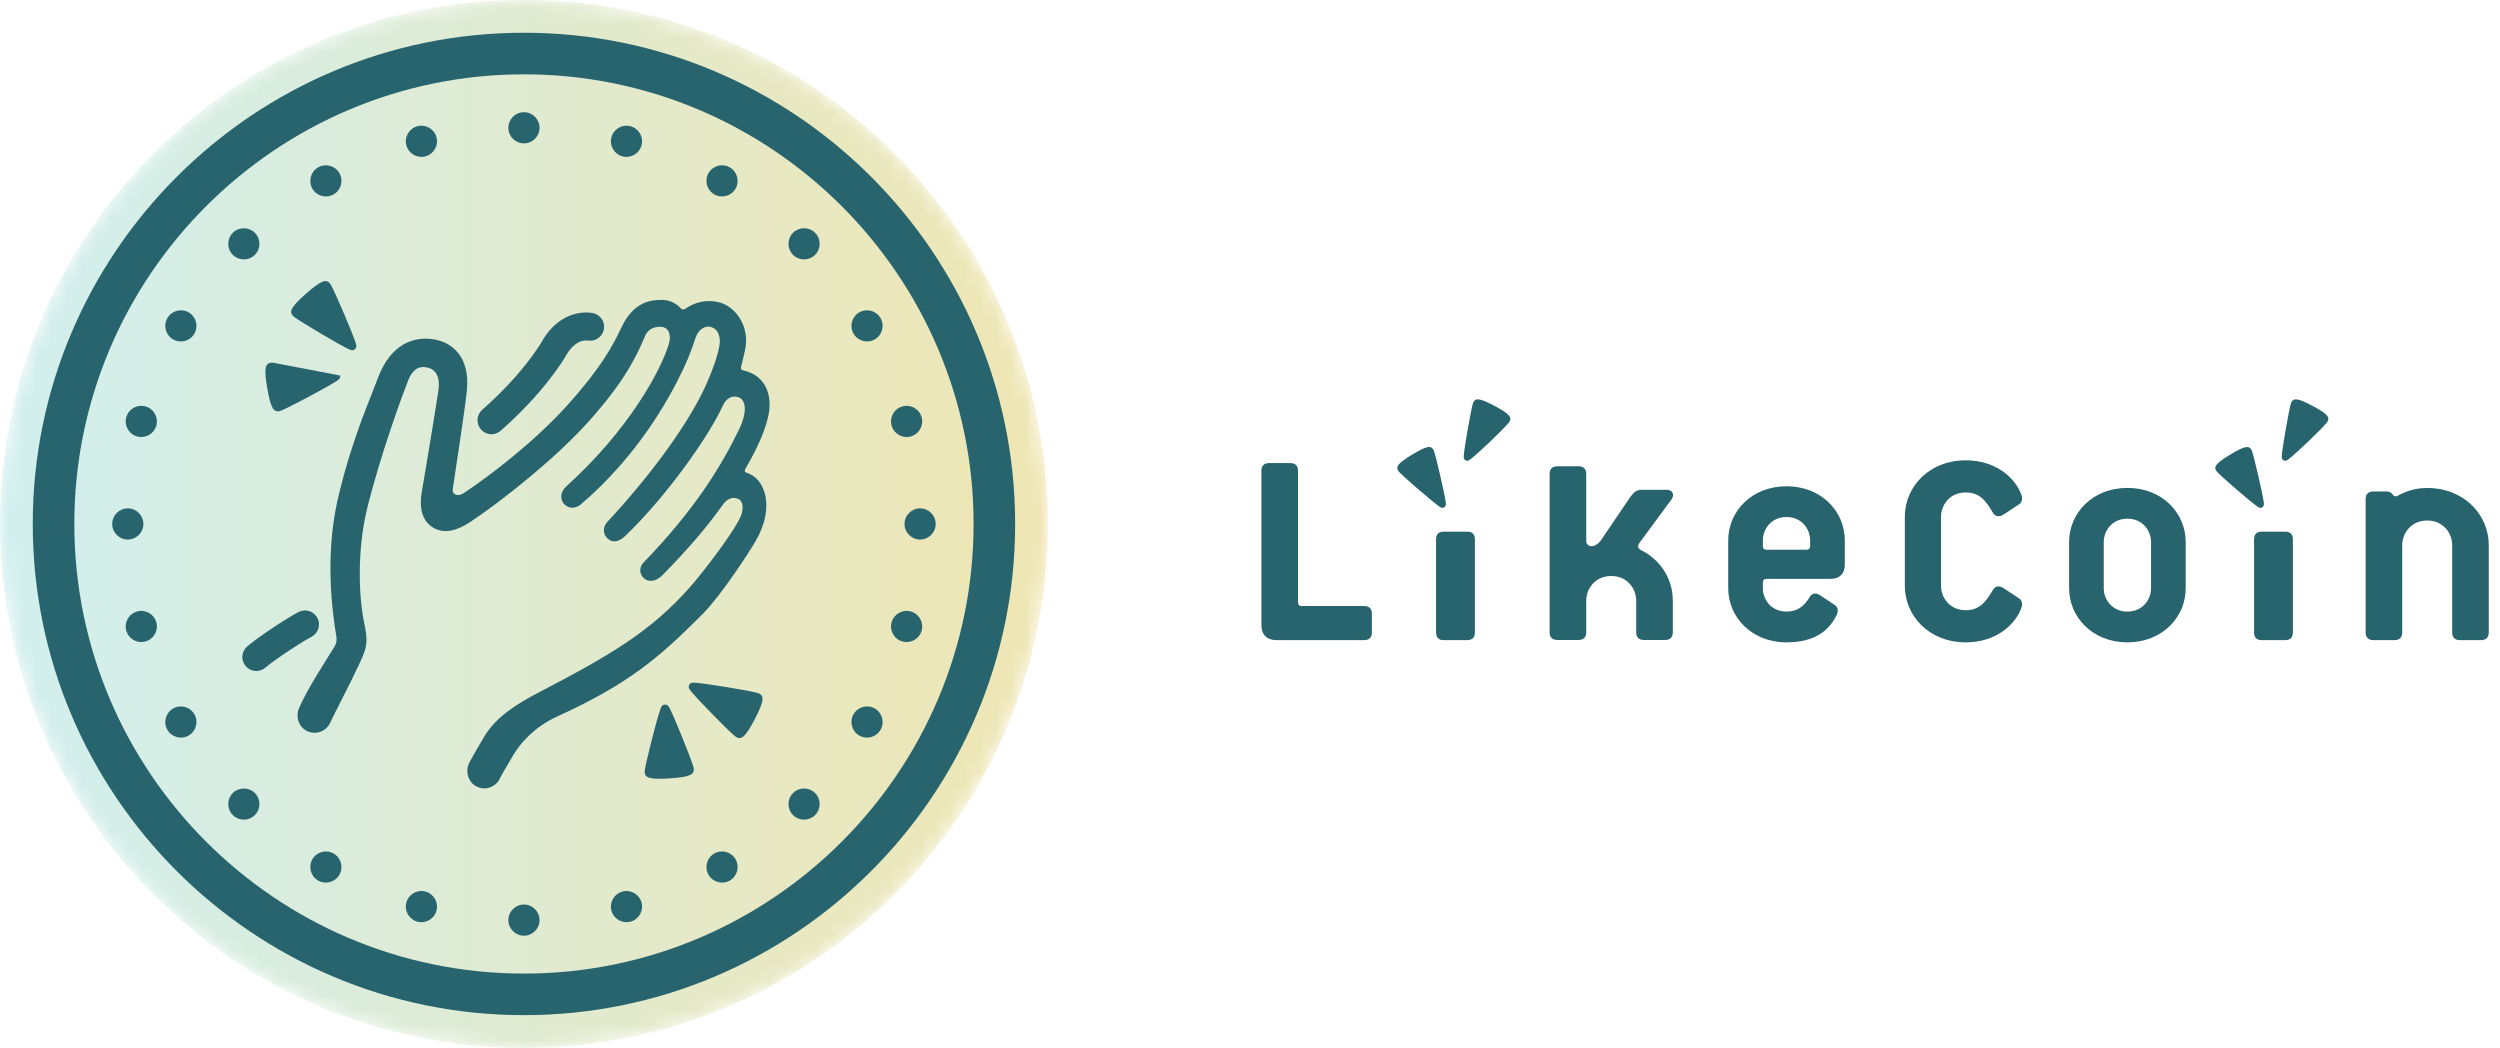 <svg width="167" height="70" viewBox="0 0 167 70" fill="none" xmlns="http://www.w3.org/2000/svg">
<g clip-path="url(#clip0_486_3562)">
<mask id="mask0_486_3562" style="mask-type:alpha" maskUnits="userSpaceOnUse" x="0" y="0" width="70" height="70">
<path fill-rule="evenodd" clip-rule="evenodd" d="M35 0C15.67 0 0 15.67 0 35C0 54.33 15.67 70 35 70C54.33 70 70 54.33 70 35C70 15.67 54.33 0 35 0Z" fill="white"/>
</mask>
<g mask="url(#mask0_486_3562)">
<path fill-rule="evenodd" clip-rule="evenodd" d="M35 0C15.67 0 0 15.67 0 35C0 54.33 15.67 70 35 70C54.33 70 70 54.33 70 35C70 15.67 54.33 0 35 0Z" fill="url(#paint0_linear_486_3562)"/>
</g>
<path fill-rule="evenodd" clip-rule="evenodd" d="M91.139 40.483H86.957C86.798 40.483 86.706 40.392 86.706 40.231V31.438C86.706 31.117 86.524 30.935 86.204 30.935H84.764C84.445 30.935 84.262 31.117 84.262 31.438V41.754C84.262 42.393 84.628 42.759 85.267 42.759H91.139C91.459 42.759 91.642 42.577 91.642 42.256V40.986C91.642 40.666 91.459 40.483 91.139 40.483Z" fill="#28646E"/>
<path fill-rule="evenodd" clip-rule="evenodd" d="M152.677 35.514H151.06C150.75 35.514 150.572 35.697 150.572 36.016V39.195V39.629V42.257C150.572 42.576 150.75 42.76 151.06 42.76H152.677C152.987 42.76 153.165 42.576 153.165 42.257V39.629V39.195V36.016C153.165 35.697 152.987 35.514 152.677 35.514Z" fill="#28646E"/>
<path fill-rule="evenodd" clip-rule="evenodd" d="M151.118 33.888C151.255 33.804 151.233 33.662 151.218 33.551C151.148 32.994 150.602 30.624 150.435 30.137C150.35 29.893 150.199 29.834 150.019 29.868C149.782 29.914 149.472 30.068 148.987 30.361C148.502 30.654 148.22 30.856 148.07 31.045C147.956 31.188 147.938 31.35 148.115 31.538C148.468 31.912 150.311 33.5 150.77 33.822C150.863 33.886 150.977 33.972 151.115 33.89L151.118 33.888Z" fill="#28646E"/>
<path fill-rule="evenodd" clip-rule="evenodd" d="M152.546 30.753C152.687 30.828 152.798 30.737 152.886 30.667C153.417 30.253 154.947 28.802 155.417 28.246C155.585 28.049 155.558 27.889 155.437 27.751C155.277 27.571 154.985 27.384 154.485 27.117C153.984 26.851 153.667 26.712 153.428 26.68C153.247 26.655 153.099 26.722 153.027 26.97C152.886 27.464 152.466 29.861 152.425 30.42C152.416 30.533 152.401 30.676 152.543 30.751L152.546 30.753Z" fill="#28646E"/>
<path fill-rule="evenodd" clip-rule="evenodd" d="M98.034 35.514H96.417C96.106 35.514 95.929 35.697 95.929 36.016V39.195V39.629V42.257C95.929 42.576 96.106 42.76 96.417 42.76H98.034C98.344 42.76 98.522 42.576 98.522 42.257V39.629V39.195V36.016C98.522 35.697 98.344 35.514 98.034 35.514Z" fill="#28646E"/>
<path fill-rule="evenodd" clip-rule="evenodd" d="M96.475 33.888C96.612 33.804 96.59 33.662 96.575 33.551C96.504 32.994 95.959 30.624 95.791 30.137C95.707 29.893 95.555 29.834 95.376 29.868C95.139 29.914 94.829 30.068 94.344 30.361C93.858 30.654 93.577 30.856 93.426 31.045C93.312 31.188 93.295 31.35 93.472 31.538C93.825 31.912 95.667 33.5 96.127 33.822C96.22 33.886 96.334 33.972 96.472 33.89L96.475 33.888Z" fill="#28646E"/>
<path fill-rule="evenodd" clip-rule="evenodd" d="M97.902 30.753C98.045 30.828 98.155 30.737 98.243 30.667C98.773 30.253 100.304 28.802 100.775 28.246C100.941 28.049 100.915 27.889 100.794 27.751C100.633 27.571 100.342 27.384 99.841 27.117C99.342 26.851 99.025 26.712 98.784 26.68C98.603 26.655 98.456 26.722 98.384 26.97C98.243 27.464 97.823 29.861 97.781 30.42C97.773 30.533 97.758 30.676 97.9 30.751L97.902 30.753Z" fill="#28646E"/>
<path fill-rule="evenodd" clip-rule="evenodd" d="M111.24 42.75H109.8C109.481 42.75 109.297 42.568 109.297 42.248V40.122C109.297 39.322 108.704 38.477 107.629 38.477C106.555 38.477 105.961 39.322 105.961 40.122V42.248C105.961 42.568 105.777 42.75 105.458 42.75H104.018C103.698 42.75 103.515 42.568 103.515 42.248V31.652C103.515 31.331 103.698 31.148 104.018 31.148H105.458C105.777 31.148 105.961 31.331 105.961 31.652V36.145C105.961 36.328 106.098 36.488 106.326 36.488C106.526 36.488 106.806 36.305 106.966 36.054L108.904 33.197C109.138 32.874 109.338 32.717 109.658 32.717H111.332C111.698 32.717 111.881 33.015 111.675 33.334L109.503 36.282C109.389 36.465 109.366 36.625 109.641 36.762C110.783 37.311 111.743 38.545 111.743 40.122V42.248C111.743 42.568 111.56 42.75 111.24 42.75Z" fill="#28646E"/>
<path fill-rule="evenodd" clip-rule="evenodd" d="M120.918 36.484C120.918 36.636 120.831 36.722 120.68 36.722H117.998C117.846 36.722 117.759 36.636 117.759 36.484V36.095C117.759 35.338 118.321 34.537 119.339 34.537C120.355 34.537 120.918 35.338 120.918 36.095V36.484ZM119.339 32.482C117.003 32.482 115.445 34.169 115.445 36.095V39.296C115.445 41.222 117.003 42.909 119.339 42.909C121.467 42.909 122.284 41.904 122.7 41.066C122.773 40.919 122.83 40.59 122.57 40.417L121.553 39.746C121.316 39.595 121.056 39.617 120.905 39.854C120.494 40.547 120.015 40.854 119.339 40.854C118.321 40.854 117.759 40.053 117.759 39.296V38.907C117.759 38.756 117.846 38.669 117.998 38.669H122.28C122.887 38.669 123.233 38.323 123.233 37.717V36.095C123.233 34.169 121.675 32.482 119.339 32.482Z" fill="#28646E"/>
<path fill-rule="evenodd" clip-rule="evenodd" d="M131.309 32.895C132.303 32.895 132.709 33.55 133.138 34.272C133.296 34.521 133.567 34.543 133.816 34.386L134.878 33.685C135.149 33.504 135.081 33.166 135.013 33.007C134.584 31.901 133.319 30.749 131.309 30.749C128.869 30.749 127.243 32.511 127.243 34.521V39.137C127.243 41.147 128.869 42.909 131.309 42.909C133.319 42.909 134.584 41.757 135.013 40.651C135.081 40.492 135.149 40.154 134.878 39.973L133.816 39.273C133.567 39.115 133.296 39.137 133.138 39.386C132.709 40.108 132.303 40.763 131.309 40.763C130.248 40.763 129.661 39.928 129.661 39.137V34.521C129.661 33.73 130.248 32.895 131.309 32.895Z" fill="#28646E"/>
<path fill-rule="evenodd" clip-rule="evenodd" d="M143.69 39.296C143.69 40.054 143.128 40.854 142.111 40.854C141.095 40.854 140.531 40.054 140.531 39.296V36.204C140.531 35.447 141.095 34.647 142.111 34.647C143.128 34.647 143.69 35.447 143.69 36.204V39.296ZM142.111 32.592C139.775 32.592 138.217 34.279 138.217 36.204V39.296C138.217 41.222 139.775 42.909 142.111 42.909C144.447 42.909 146.005 41.222 146.005 39.296V36.204C146.005 34.279 144.447 32.592 142.111 32.592Z" fill="#28646E"/>
<path fill-rule="evenodd" clip-rule="evenodd" d="M162.137 32.598C161.337 32.598 160.743 32.804 160.149 33.124C160.058 33.169 159.944 33.193 159.829 33.032C159.738 32.896 159.601 32.828 159.418 32.828H158.528C158.207 32.828 158.024 33.01 158.024 33.33V42.257C158.024 42.576 158.207 42.759 158.528 42.759H159.967C160.286 42.759 160.469 42.576 160.469 42.257V36.414C160.469 35.615 161.063 34.77 162.137 34.77C163.211 34.77 163.805 35.615 163.805 36.414V42.257C163.805 42.576 163.988 42.759 164.307 42.759H165.746C166.067 42.759 166.249 42.576 166.249 42.257V36.414C166.249 34.381 164.604 32.598 162.137 32.598Z" fill="#28646E"/>
<path fill-rule="evenodd" clip-rule="evenodd" d="M35 4.965C18.439 4.965 4.965 18.439 4.965 35C4.965 51.561 18.439 65.035 35 65.035C51.561 65.035 65.035 51.561 65.035 35C65.035 18.439 51.561 4.965 35 4.965ZM35 67.812C16.907 67.812 2.188 53.093 2.188 35C2.188 16.907 16.907 2.187 35 2.187C53.093 2.187 67.812 16.907 67.812 35C67.812 53.093 53.093 67.812 35 67.812Z" fill="#28646E"/>
<path fill-rule="evenodd" clip-rule="evenodd" d="M32.831 29.006C32.572 29.006 32.315 28.899 32.13 28.69C31.79 28.303 31.827 27.713 32.213 27.373C34.849 25.05 36.014 23.135 36.221 22.774C36.996 21.424 38.241 20.725 39.548 20.903C40.059 20.973 40.417 21.443 40.347 21.953C40.278 22.464 39.809 22.823 39.297 22.752C38.534 22.65 38.024 23.383 37.839 23.703C37.607 24.108 36.303 26.255 33.448 28.773C33.27 28.929 33.05 29.006 32.831 29.006Z" fill="#28646E"/>
<path fill-rule="evenodd" clip-rule="evenodd" d="M17.122 44.822C16.855 44.822 16.589 44.708 16.405 44.487C16.075 44.091 16.128 43.502 16.524 43.172C17.448 42.402 19.319 41.197 19.959 40.876C20.42 40.646 20.98 40.833 21.211 41.294C21.441 41.755 21.254 42.316 20.793 42.547C20.31 42.788 18.545 43.917 17.719 44.606C17.545 44.751 17.333 44.822 17.122 44.822Z" fill="#28646E"/>
<path fill-rule="evenodd" clip-rule="evenodd" d="M40.583 35.969C40.954 36.316 41.384 36.167 41.779 35.789C44.483 33.205 47.347 29.168 48.3 27.067C48.503 26.619 48.916 26.369 49.359 26.547C49.879 26.756 49.87 27.651 49.401 28.623C48.156 31.195 46.418 34.028 42.997 37.569C42.668 37.91 42.716 38.358 43.012 38.625C43.313 38.897 43.804 38.879 44.262 38.412C46.039 36.599 47.235 35.191 48.264 33.743C48.527 33.36 48.845 33.213 49.161 33.277C49.61 33.367 49.682 33.797 49.544 34.317C49.322 35.157 46.96 38.254 46.027 39.294C43.49 42.124 40.954 43.673 36.073 46.21C34.37 47.094 33.095 47.944 32.322 49.248C31.621 50.433 31.411 50.821 31.338 50.971C31.06 51.547 31.282 52.274 31.859 52.55C32.02 52.627 32.189 52.663 32.354 52.663C32.805 52.663 33.233 52.395 33.417 51.952C33.423 51.937 33.379 51.971 34.299 50.419C34.742 49.67 35.7 48.556 37.173 47.885C42.055 45.659 44.054 43.899 46.888 41.065C48.18 39.773 49.966 37.003 50.453 36.184C51.817 33.887 51.101 31.919 49.87 31.584C49.769 31.557 49.718 31.443 49.772 31.352C50.725 29.717 51.159 28.59 51.338 27.713C51.581 26.525 51.245 25.081 49.613 24.73C49.526 24.711 49.474 24.622 49.497 24.535C49.6 24.159 49.702 23.683 49.771 23.371C50.113 21.827 49.138 20.427 47.964 20.176C47.14 20 46.406 20.189 45.764 20.635C45.675 20.697 45.555 20.68 45.481 20.6C45.227 20.328 44.821 20.043 44.262 20.033C43.239 20.015 42.234 20.328 41.498 21.899C40.972 23.024 40.188 24.531 37.891 27.079C35.761 29.442 32.794 31.745 30.964 32.948C30.643 33.159 30.193 33.109 30.246 32.678C30.332 31.994 31.066 27.394 31.191 26.039C31.395 23.837 30.21 22.832 28.882 22.653C27.789 22.505 26.131 22.82 25.221 25.309C24.688 26.767 23.578 29.164 22.637 33.025C21.976 35.741 21.866 38.907 22.472 42.545C22.508 42.765 22.467 42.99 22.351 43.181C21.627 44.373 20.565 45.944 19.973 47.311C19.736 47.861 19.935 48.523 20.46 48.809C20.636 48.905 20.825 48.95 21.011 48.95C21.442 48.95 21.855 48.707 22.051 48.291C22.401 47.549 23.127 46.154 23.411 45.575C23.904 44.566 24.23 43.9 24.364 43.481C24.486 43.098 24.558 42.655 24.337 41.648C23.965 39.952 23.835 36.768 24.527 33.962C25.444 30.236 26.999 26.073 27.276 25.385C27.554 24.699 27.949 24.484 28.344 24.519C28.739 24.555 29.493 24.747 29.277 26.146C28.89 28.662 28.344 31.853 28.164 32.93C28.077 33.457 27.975 34.689 28.948 35.252C29.708 35.694 30.543 35.448 31.467 34.832C33.544 33.445 37.125 30.623 39.375 28.097C41.736 25.445 42.488 23.866 43.095 22.438C43.372 21.787 44.082 21.791 44.334 21.863C44.585 21.935 44.89 22.276 44.674 22.994C44.152 24.737 41.995 28.731 37.843 32.475C37.372 32.9 37.439 33.402 37.679 33.663C37.905 33.91 38.342 34.084 38.824 33.672C42.557 30.489 44.687 26.684 45.644 24.651C46.122 23.634 46.303 23.029 46.464 22.563C46.666 21.971 47.121 21.761 47.438 21.828C47.893 21.923 48.192 22.39 48.048 23.155C47.924 23.822 47.541 24.909 47.032 25.991C45.835 28.53 43.309 31.928 40.583 34.846C40.291 35.159 40.224 35.633 40.583 35.969Z" fill="#28646E"/>
<path fill-rule="evenodd" clip-rule="evenodd" d="M23.71 23.324C23.855 23.196 23.798 23.034 23.758 22.904C23.557 22.262 22.411 19.579 22.111 19.041C21.96 18.77 21.77 18.732 21.564 18.811C21.294 18.914 20.961 19.162 20.45 19.611C19.939 20.059 19.65 20.357 19.512 20.612C19.407 20.805 19.421 21 19.669 21.184C20.164 21.551 22.675 23.036 23.285 23.319C23.408 23.376 23.563 23.453 23.707 23.326L23.71 23.324Z" fill="#28646E"/>
<path fill-rule="evenodd" clip-rule="evenodd" d="M18.231 24.225C17.921 24.213 17.789 24.357 17.75 24.573C17.697 24.858 17.737 25.271 17.854 25.941C17.972 26.611 18.076 27.012 18.221 27.262C18.332 27.452 18.506 27.542 18.792 27.425C19.363 27.194 21.937 25.82 22.496 25.445C22.608 25.37 22.755 25.278 22.721 25.088L22.72 25.085" fill="#28646E"/>
<path fill-rule="evenodd" clip-rule="evenodd" d="M44.406 47.065C44.214 47.078 44.16 47.243 44.114 47.369C43.883 48.002 43.163 50.829 43.074 51.439C43.03 51.745 43.158 51.891 43.369 51.954C43.646 52.036 44.062 52.041 44.74 51.995C45.419 51.95 45.829 51.89 46.093 51.77C46.294 51.68 46.401 51.518 46.316 51.22C46.146 50.627 45.053 47.923 44.741 47.327C44.678 47.208 44.602 47.053 44.41 47.065H44.406Z" fill="#28646E"/>
<path fill-rule="evenodd" clip-rule="evenodd" d="M46.038 45.755C45.949 45.925 46.061 46.057 46.146 46.163C46.566 46.688 48.607 48.772 49.082 49.165C49.32 49.363 49.513 49.329 49.675 49.181C49.89 48.986 50.109 48.635 50.423 48.031C50.737 47.428 50.899 47.045 50.934 46.758C50.962 46.54 50.879 46.364 50.58 46.281C49.986 46.119 47.107 45.647 46.436 45.605C46.3 45.596 46.128 45.58 46.039 45.751L46.038 45.755Z" fill="#28646E"/>
<path fill-rule="evenodd" clip-rule="evenodd" d="M36.041 61.463C36.041 62.038 35.575 62.504 35 62.504C34.425 62.504 33.959 62.038 33.959 61.463C33.959 60.888 34.425 60.422 35 60.422C35.575 60.422 36.041 60.888 36.041 61.463Z" fill="#28646E"/>
<path fill-rule="evenodd" clip-rule="evenodd" d="M36.041 8.537C36.041 9.112 35.575 9.578 35 9.578C34.425 9.578 33.959 9.112 33.959 8.537C33.959 7.962 34.425 7.496 35 7.496C35.575 7.496 36.041 7.962 36.041 8.537Z" fill="#28646E"/>
<path fill-rule="evenodd" clip-rule="evenodd" d="M42.855 60.292C43.003 60.847 42.674 61.418 42.118 61.567C41.563 61.715 40.992 61.386 40.843 60.831C40.695 60.275 41.024 59.704 41.58 59.555C42.135 59.406 42.706 59.736 42.855 60.292Z" fill="#28646E"/>
<path fill-rule="evenodd" clip-rule="evenodd" d="M29.157 9.169C29.305 9.724 28.976 10.296 28.42 10.445C27.865 10.593 27.294 10.263 27.145 9.708C26.997 9.153 27.326 8.582 27.881 8.433C28.437 8.284 29.008 8.614 29.157 9.169Z" fill="#28646E"/>
<path fill-rule="evenodd" clip-rule="evenodd" d="M49.133 57.397C49.42 57.895 49.25 58.531 48.752 58.819C48.254 59.107 47.617 58.936 47.33 58.438C47.042 57.94 47.213 57.303 47.711 57.016C48.209 56.728 48.845 56.898 49.133 57.397Z" fill="#28646E"/>
<path fill-rule="evenodd" clip-rule="evenodd" d="M22.67 11.562C22.958 12.06 22.787 12.696 22.289 12.984C21.791 13.272 21.154 13.101 20.867 12.603C20.579 12.105 20.75 11.468 21.248 11.181C21.746 10.893 22.383 11.064 22.67 11.562Z" fill="#28646E"/>
<path fill-rule="evenodd" clip-rule="evenodd" d="M54.448 52.976C54.855 53.382 54.855 54.041 54.448 54.448C54.042 54.855 53.382 54.855 52.976 54.448C52.569 54.041 52.569 53.382 52.976 52.976C53.382 52.57 54.042 52.57 54.448 52.976Z" fill="#28646E"/>
<path fill-rule="evenodd" clip-rule="evenodd" d="M17.024 15.552C17.431 15.958 17.431 16.617 17.024 17.024C16.618 17.431 15.959 17.431 15.552 17.024C15.145 16.617 15.145 15.958 15.552 15.552C15.959 15.145 16.618 15.145 17.024 15.552Z" fill="#28646E"/>
<path fill-rule="evenodd" clip-rule="evenodd" d="M58.438 47.33C58.936 47.617 59.107 48.254 58.819 48.752C58.532 49.25 57.895 49.42 57.397 49.133C56.899 48.846 56.728 48.209 57.016 47.711C57.303 47.213 57.94 47.042 58.438 47.33Z" fill="#28646E"/>
<path fill-rule="evenodd" clip-rule="evenodd" d="M12.603 20.867C13.101 21.154 13.272 21.791 12.984 22.289C12.697 22.787 12.06 22.958 11.562 22.67C11.064 22.383 10.893 21.746 11.181 21.248C11.469 20.75 12.105 20.58 12.603 20.867Z" fill="#28646E"/>
<path fill-rule="evenodd" clip-rule="evenodd" d="M60.831 40.843C61.386 40.992 61.716 41.563 61.567 42.119C61.418 42.674 60.847 43.004 60.292 42.854C59.736 42.706 59.407 42.135 59.556 41.58C59.704 41.024 60.275 40.694 60.831 40.843Z" fill="#28646E"/>
<path fill-rule="evenodd" clip-rule="evenodd" d="M9.708 27.145C10.264 27.294 10.593 27.865 10.445 28.421C10.296 28.976 9.725 29.306 9.169 29.156C8.614 29.008 8.285 28.437 8.433 27.882C8.582 27.326 9.153 26.996 9.708 27.145Z" fill="#28646E"/>
<path fill-rule="evenodd" clip-rule="evenodd" d="M61.463 33.959C62.038 33.959 62.504 34.425 62.504 35C62.504 35.575 62.038 36.041 61.463 36.041C60.888 36.041 60.422 35.575 60.422 35C60.422 34.425 60.888 33.959 61.463 33.959Z" fill="#28646E"/>
<path fill-rule="evenodd" clip-rule="evenodd" d="M8.537 33.959C9.112 33.959 9.578 34.425 9.578 35C9.578 35.575 9.112 36.041 8.537 36.041C7.962 36.041 7.496 35.575 7.496 35C7.496 34.425 7.962 33.959 8.537 33.959Z" fill="#28646E"/>
<path fill-rule="evenodd" clip-rule="evenodd" d="M60.292 27.145C60.847 26.996 61.418 27.326 61.567 27.882C61.716 28.437 61.386 29.008 60.831 29.156C60.275 29.306 59.704 28.976 59.556 28.421C59.406 27.865 59.736 27.294 60.292 27.145Z" fill="#28646E"/>
<path fill-rule="evenodd" clip-rule="evenodd" d="M9.169 40.843C9.725 40.694 10.296 41.024 10.445 41.58C10.593 42.135 10.264 42.706 9.708 42.854C9.153 43.004 8.582 42.674 8.433 42.119C8.284 41.563 8.614 40.992 9.169 40.843Z" fill="#28646E"/>
<path fill-rule="evenodd" clip-rule="evenodd" d="M57.397 20.867C57.895 20.58 58.532 20.75 58.819 21.248C59.107 21.746 58.936 22.383 58.438 22.67C57.94 22.958 57.303 22.787 57.016 22.289C56.729 21.791 56.899 21.154 57.397 20.867Z" fill="#28646E"/>
<path fill-rule="evenodd" clip-rule="evenodd" d="M11.562 47.33C12.06 47.042 12.697 47.213 12.984 47.711C13.272 48.209 13.101 48.846 12.603 49.133C12.105 49.42 11.468 49.25 11.181 48.752C10.894 48.254 11.064 47.617 11.562 47.33Z" fill="#28646E"/>
<path fill-rule="evenodd" clip-rule="evenodd" d="M52.976 15.552C53.382 15.145 54.042 15.145 54.448 15.552C54.855 15.958 54.855 16.617 54.448 17.024C54.042 17.431 53.382 17.431 52.976 17.024C52.569 16.617 52.569 15.958 52.976 15.552Z" fill="#28646E"/>
<path fill-rule="evenodd" clip-rule="evenodd" d="M15.552 52.976C15.958 52.57 16.617 52.57 17.024 52.976C17.431 53.382 17.431 54.041 17.024 54.448C16.617 54.855 15.958 54.855 15.552 54.448C15.145 54.041 15.145 53.382 15.552 52.976Z" fill="#28646E"/>
<path fill-rule="evenodd" clip-rule="evenodd" d="M47.33 11.562C47.617 11.064 48.254 10.893 48.752 11.181C49.25 11.468 49.42 12.105 49.133 12.603C48.846 13.101 48.209 13.272 47.711 12.984C47.213 12.696 47.042 12.06 47.33 11.562Z" fill="#28646E"/>
<path fill-rule="evenodd" clip-rule="evenodd" d="M20.867 57.397C21.154 56.898 21.791 56.728 22.289 57.016C22.787 57.303 22.958 57.94 22.67 58.438C22.383 58.936 21.746 59.107 21.248 58.819C20.75 58.531 20.579 57.895 20.867 57.397Z" fill="#28646E"/>
<path fill-rule="evenodd" clip-rule="evenodd" d="M40.844 9.169C40.992 8.614 41.563 8.284 42.119 8.433C42.674 8.582 43.004 9.153 42.855 9.708C42.706 10.263 42.135 10.593 41.58 10.445C41.024 10.296 40.695 9.724 40.844 9.169Z" fill="#28646E"/>
<path fill-rule="evenodd" clip-rule="evenodd" d="M27.145 60.292C27.294 59.736 27.865 59.406 28.42 59.555C28.976 59.704 29.305 60.275 29.157 60.831C29.008 61.386 28.437 61.715 27.881 61.567C27.326 61.418 26.997 60.847 27.145 60.292Z" fill="#28646E"/>
</g>
<defs>
<linearGradient id="paint0_linear_486_3562" x1="0" y1="70" x2="70" y2="70" gradientUnits="userSpaceOnUse">
<stop stop-color="#D1EFEF"/>
<stop offset="1" stop-color="#EFE6B3"/>
</linearGradient>
<clipPath id="clip0_486_3562">
<rect width="166.25" height="70" fill="white"/>
</clipPath>
</defs>
</svg>
